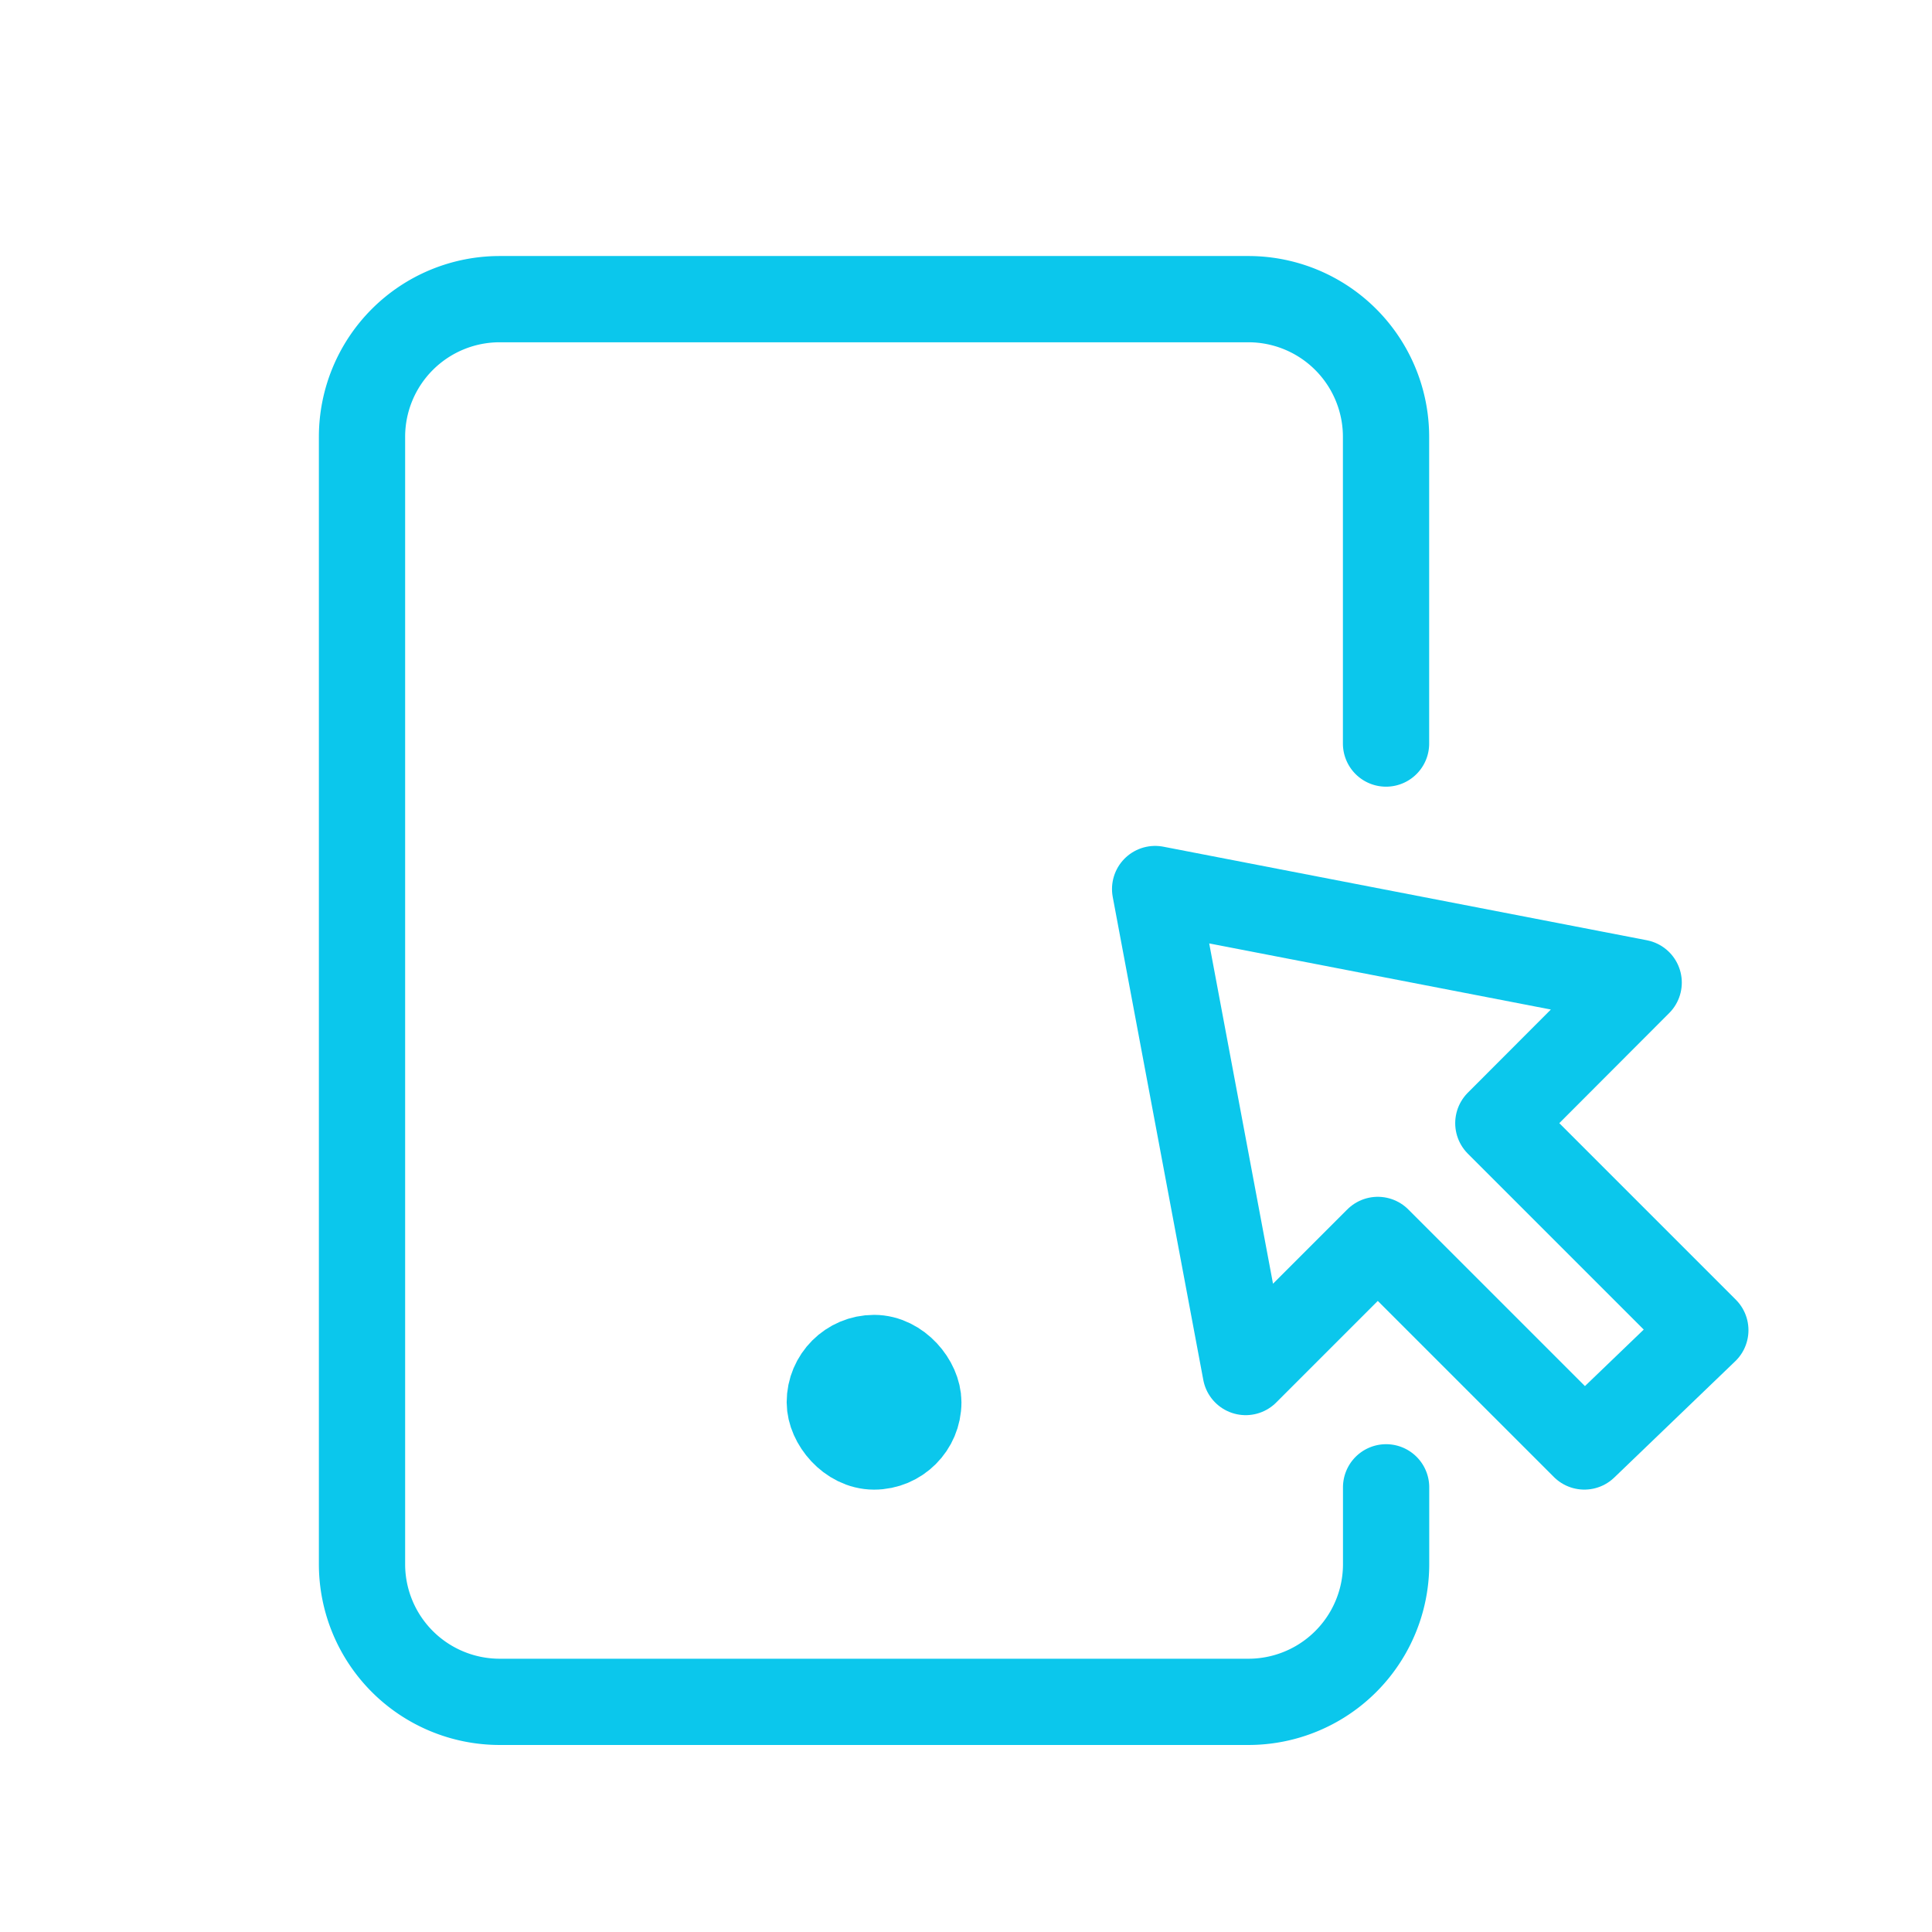 <svg xmlns="http://www.w3.org/2000/svg" id="icon_detail19_reserve_on" width="56" height="56" viewBox="0 0 56 56">
    <defs>
        <style>
            .cls-2{fill:none;stroke:#0bc7ec;stroke-linecap:round;stroke-linejoin:round;stroke-width:2.5px}
        </style>
    </defs>
    <g id="icon" transform="translate(58.507 4.113)">
        <g id="그룹_266" transform="translate(-48.091 2.811)">
            <path id="패스_365" d="M29.761 36.187v2.227a3.991 3.991 0 0 1-3.991 3.991H4.068a3.991 3.991 0 0 1-3.991-3.991V5.738a3.991 3.991 0 0 1 3.991-3.991h21.7a3.991 3.991 0 0 1 3.991 3.991v8.89" class="cls-2" transform="translate(0 0)"/>
            <rect id="사각형_405" width="2.566" height="2.566" class="cls-2" rx="1.283" transform="translate(13.636 32.438)"/>
            <path id="패스_366" d="M27.031 26.471l-5.987-5.987-3.829 3.829-2.625-14 14.016 2.712-4.068 4.075 6 6z" class="cls-2" transform="translate(8.476 8.532)"/>
        </g>
    </g>
</svg>
